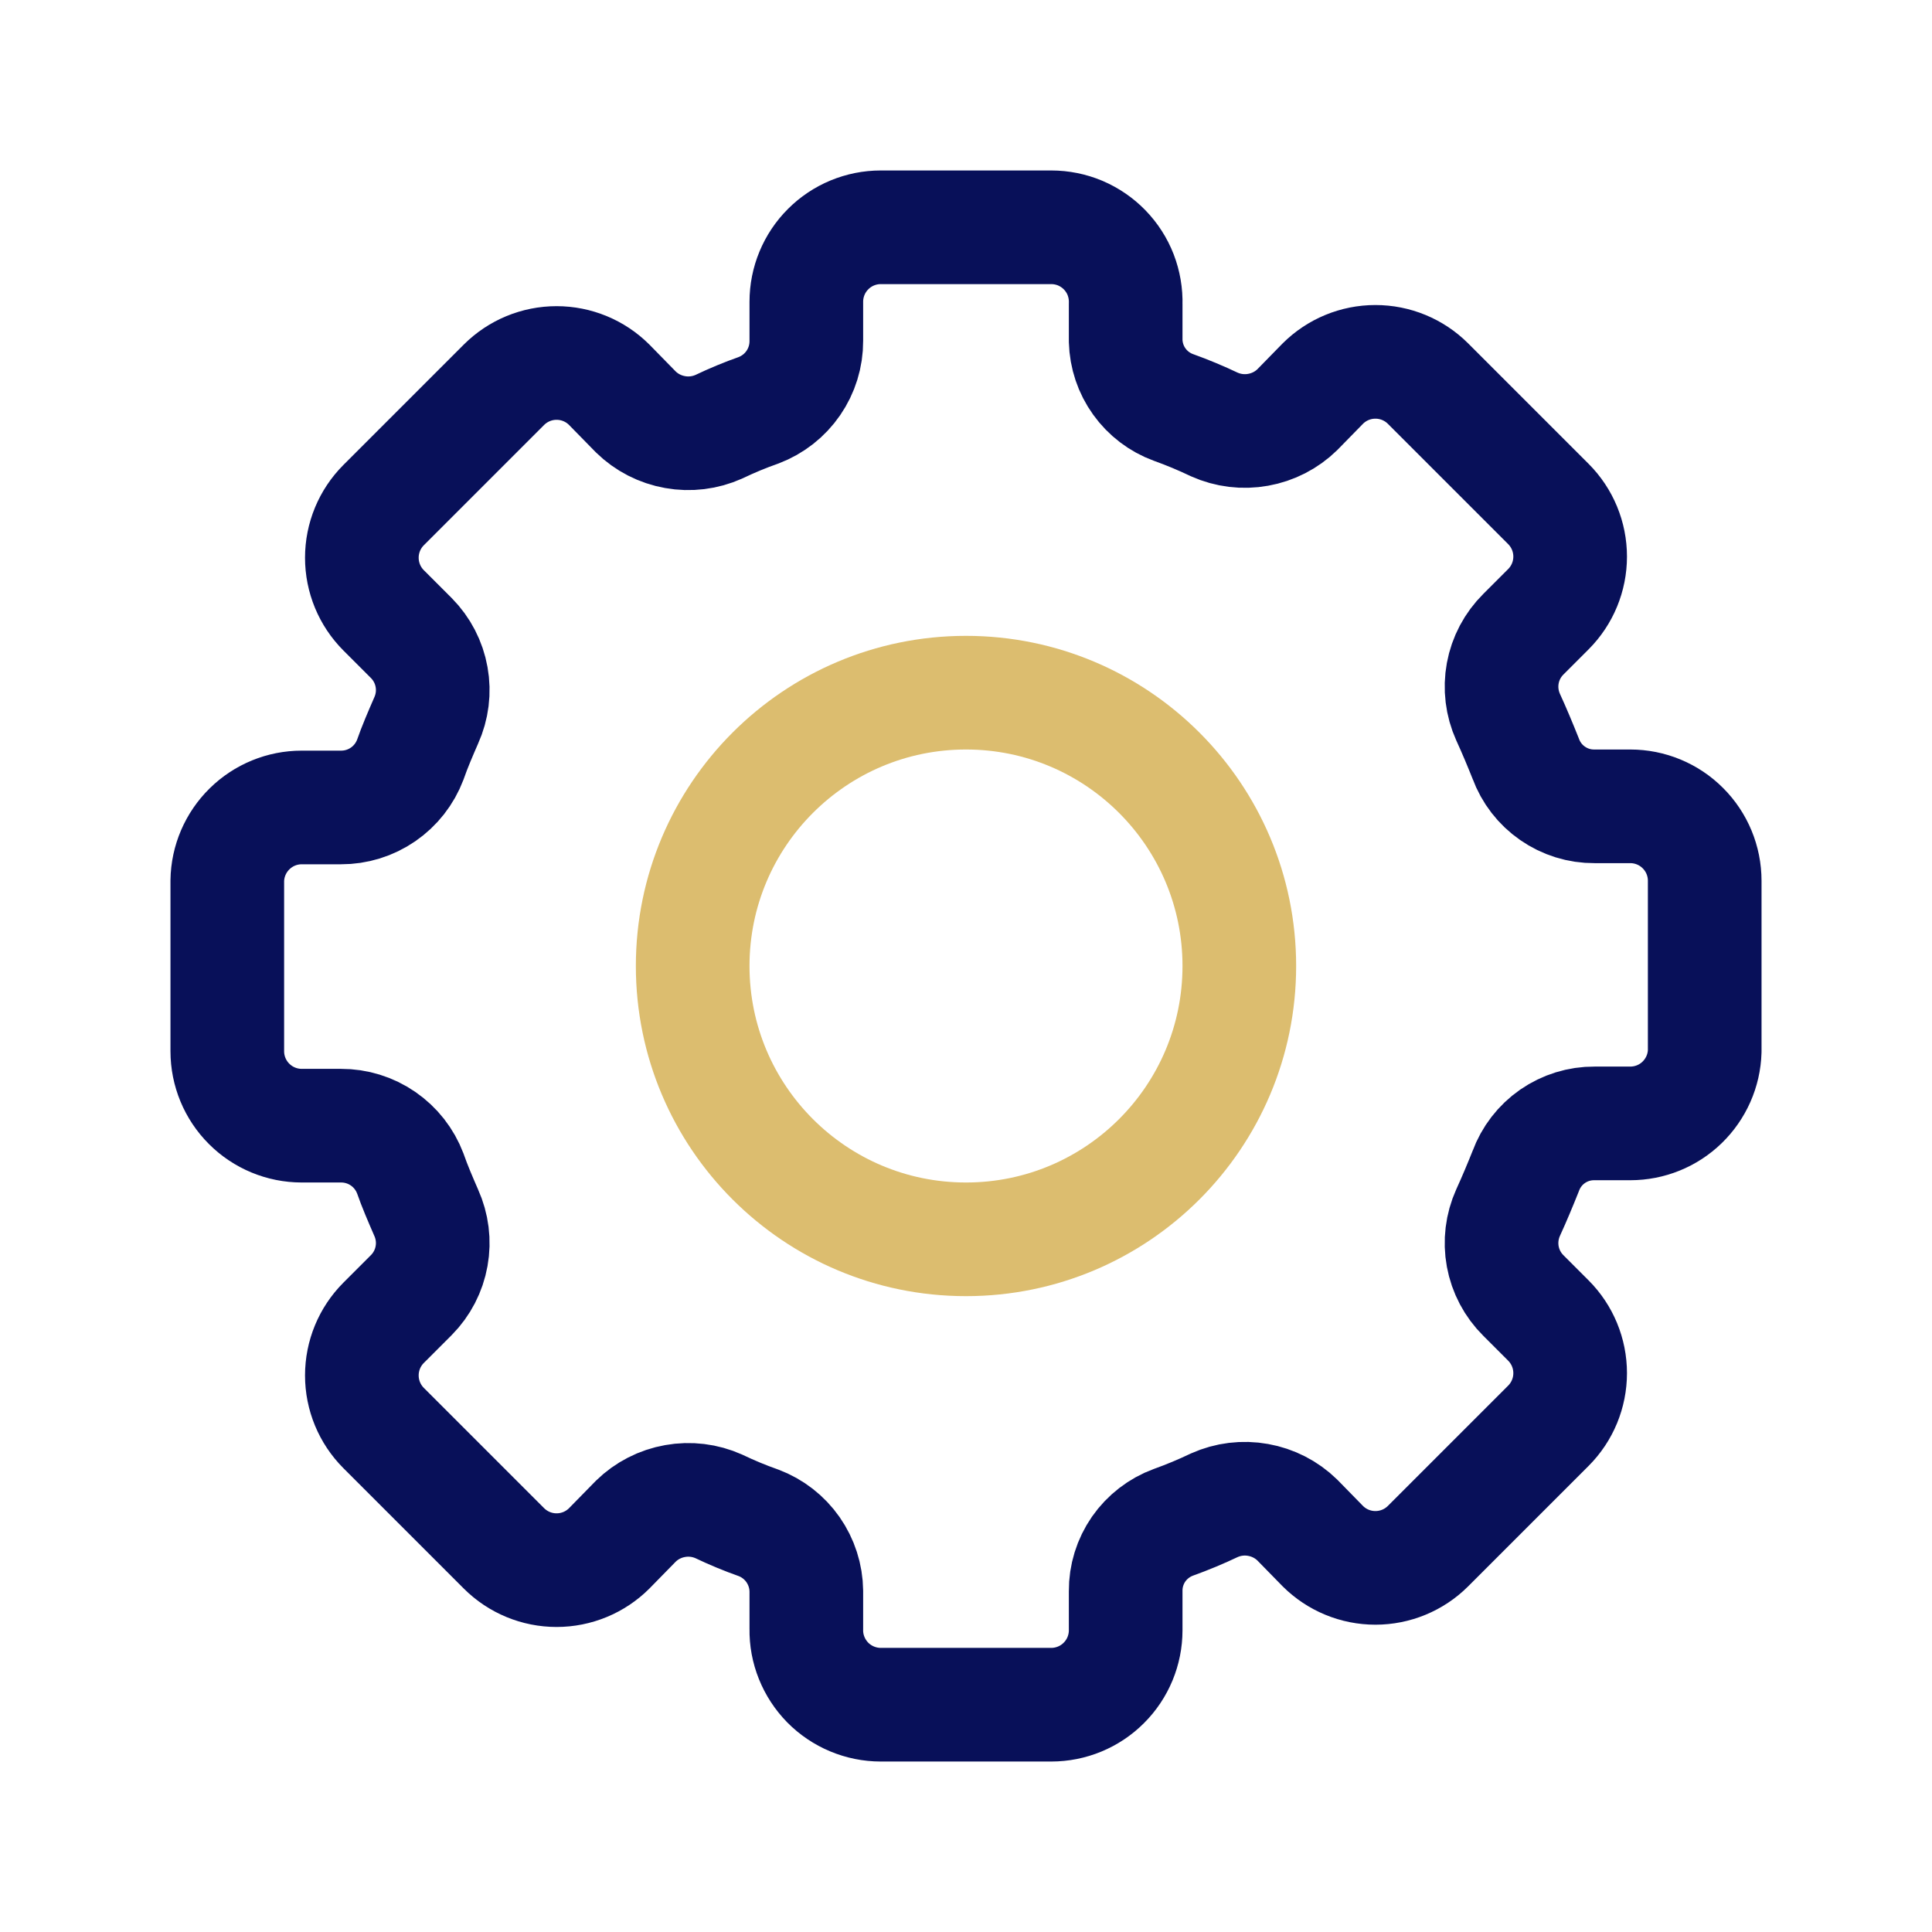 <svg width="34" height="34" viewBox="0 0 34 34" fill="none" xmlns="http://www.w3.org/2000/svg">
<path d="M30 18.5V15.5C30 15.153 29.862 14.819 29.616 14.574C29.371 14.328 29.037 14.19 28.69 14.19H28.06C27.796 14.192 27.539 14.112 27.322 13.961C27.105 13.811 26.941 13.598 26.85 13.35C26.75 13.1 26.65 12.86 26.54 12.62C26.431 12.378 26.398 12.109 26.446 11.848C26.494 11.587 26.621 11.347 26.81 11.16L27.25 10.72C27.495 10.474 27.632 10.142 27.632 9.795C27.632 9.448 27.495 9.116 27.25 8.87L25.13 6.75C24.884 6.505 24.552 6.368 24.205 6.368C23.858 6.368 23.526 6.505 23.28 6.75L22.83 7.21C22.641 7.395 22.4 7.518 22.14 7.564C21.88 7.611 21.611 7.578 21.37 7.47C21.135 7.358 20.895 7.258 20.65 7.17C20.409 7.082 20.2 6.923 20.05 6.714C19.9 6.506 19.817 6.257 19.81 6V5.35C19.815 5.175 19.785 5 19.722 4.836C19.659 4.673 19.563 4.524 19.441 4.398C19.319 4.272 19.172 4.172 19.011 4.103C18.849 4.035 18.675 4 18.5 4H15.5C15.153 4 14.819 4.138 14.574 4.384C14.328 4.629 14.19 4.963 14.19 5.31V6C14.191 6.265 14.111 6.523 13.961 6.741C13.811 6.959 13.598 7.126 13.35 7.22C13.111 7.304 12.878 7.401 12.65 7.51C12.409 7.618 12.14 7.651 11.88 7.604C11.62 7.558 11.379 7.435 11.19 7.25L10.72 6.77C10.474 6.525 10.142 6.388 9.795 6.388C9.448 6.388 9.116 6.525 8.87 6.77L6.75 8.89C6.505 9.136 6.368 9.468 6.368 9.815C6.368 10.162 6.505 10.494 6.75 10.74L7.24 11.23C7.425 11.417 7.549 11.656 7.595 11.915C7.642 12.174 7.608 12.44 7.5 12.68C7.4 12.91 7.3 13.14 7.22 13.37C7.126 13.618 6.959 13.831 6.741 13.981C6.523 14.131 6.265 14.211 6 14.21H5.31C4.966 14.21 4.636 14.345 4.391 14.587C4.146 14.828 4.005 15.156 4 15.5V18.5C4 18.847 4.138 19.181 4.384 19.426C4.629 19.672 4.963 19.81 5.31 19.81H6C6.265 19.809 6.523 19.889 6.741 20.039C6.959 20.189 7.126 20.402 7.22 20.65C7.3 20.88 7.4 21.11 7.5 21.34C7.608 21.58 7.642 21.846 7.595 22.105C7.549 22.364 7.425 22.603 7.24 22.79L6.75 23.28C6.505 23.526 6.368 23.858 6.368 24.205C6.368 24.552 6.505 24.884 6.75 25.13L8.87 27.25C9.116 27.495 9.448 27.632 9.795 27.632C10.142 27.632 10.474 27.495 10.72 27.25L11.19 26.77C11.379 26.585 11.62 26.462 11.88 26.416C12.14 26.369 12.409 26.402 12.65 26.51C12.878 26.619 13.111 26.716 13.35 26.8C13.594 26.892 13.805 27.056 13.955 27.27C14.105 27.485 14.187 27.739 14.19 28V28.67C14.187 28.844 14.219 29.016 14.284 29.177C14.349 29.339 14.445 29.485 14.566 29.609C14.688 29.733 14.834 29.831 14.994 29.898C15.154 29.965 15.326 30 15.5 30H18.5C18.847 30 19.181 29.862 19.426 29.616C19.672 29.371 19.81 29.037 19.81 28.69V28C19.808 27.736 19.888 27.479 20.038 27.262C20.189 27.046 20.402 26.881 20.65 26.79C20.895 26.702 21.135 26.602 21.37 26.49C21.611 26.382 21.88 26.349 22.14 26.396C22.4 26.442 22.641 26.565 22.83 26.75L23.28 27.21C23.526 27.455 23.858 27.592 24.205 27.592C24.552 27.592 24.884 27.455 25.13 27.21L27.25 25.09C27.495 24.844 27.632 24.512 27.632 24.165C27.632 23.818 27.495 23.486 27.25 23.24L26.81 22.8C26.621 22.613 26.494 22.373 26.446 22.112C26.398 21.851 26.431 21.582 26.54 21.34C26.65 21.1 26.75 20.86 26.85 20.61C26.941 20.362 27.105 20.149 27.322 19.998C27.539 19.848 27.796 19.768 28.06 19.77H28.69C29.031 19.77 29.358 19.638 29.602 19.401C29.847 19.163 29.99 18.84 30 18.5Z" stroke="#081059" stroke-width="2" stroke-linecap="round" stroke-linejoin="round"/>
<path d="M17 21.81C19.656 21.81 21.81 19.657 21.81 17C21.81 14.344 19.656 12.19 17 12.19C14.344 12.19 12.19 14.344 12.19 17C12.19 19.657 14.344 21.81 17 21.81Z" stroke="#DCBD6F" stroke-width="2" stroke-linecap="round" stroke-linejoin="round"/>
</svg>
